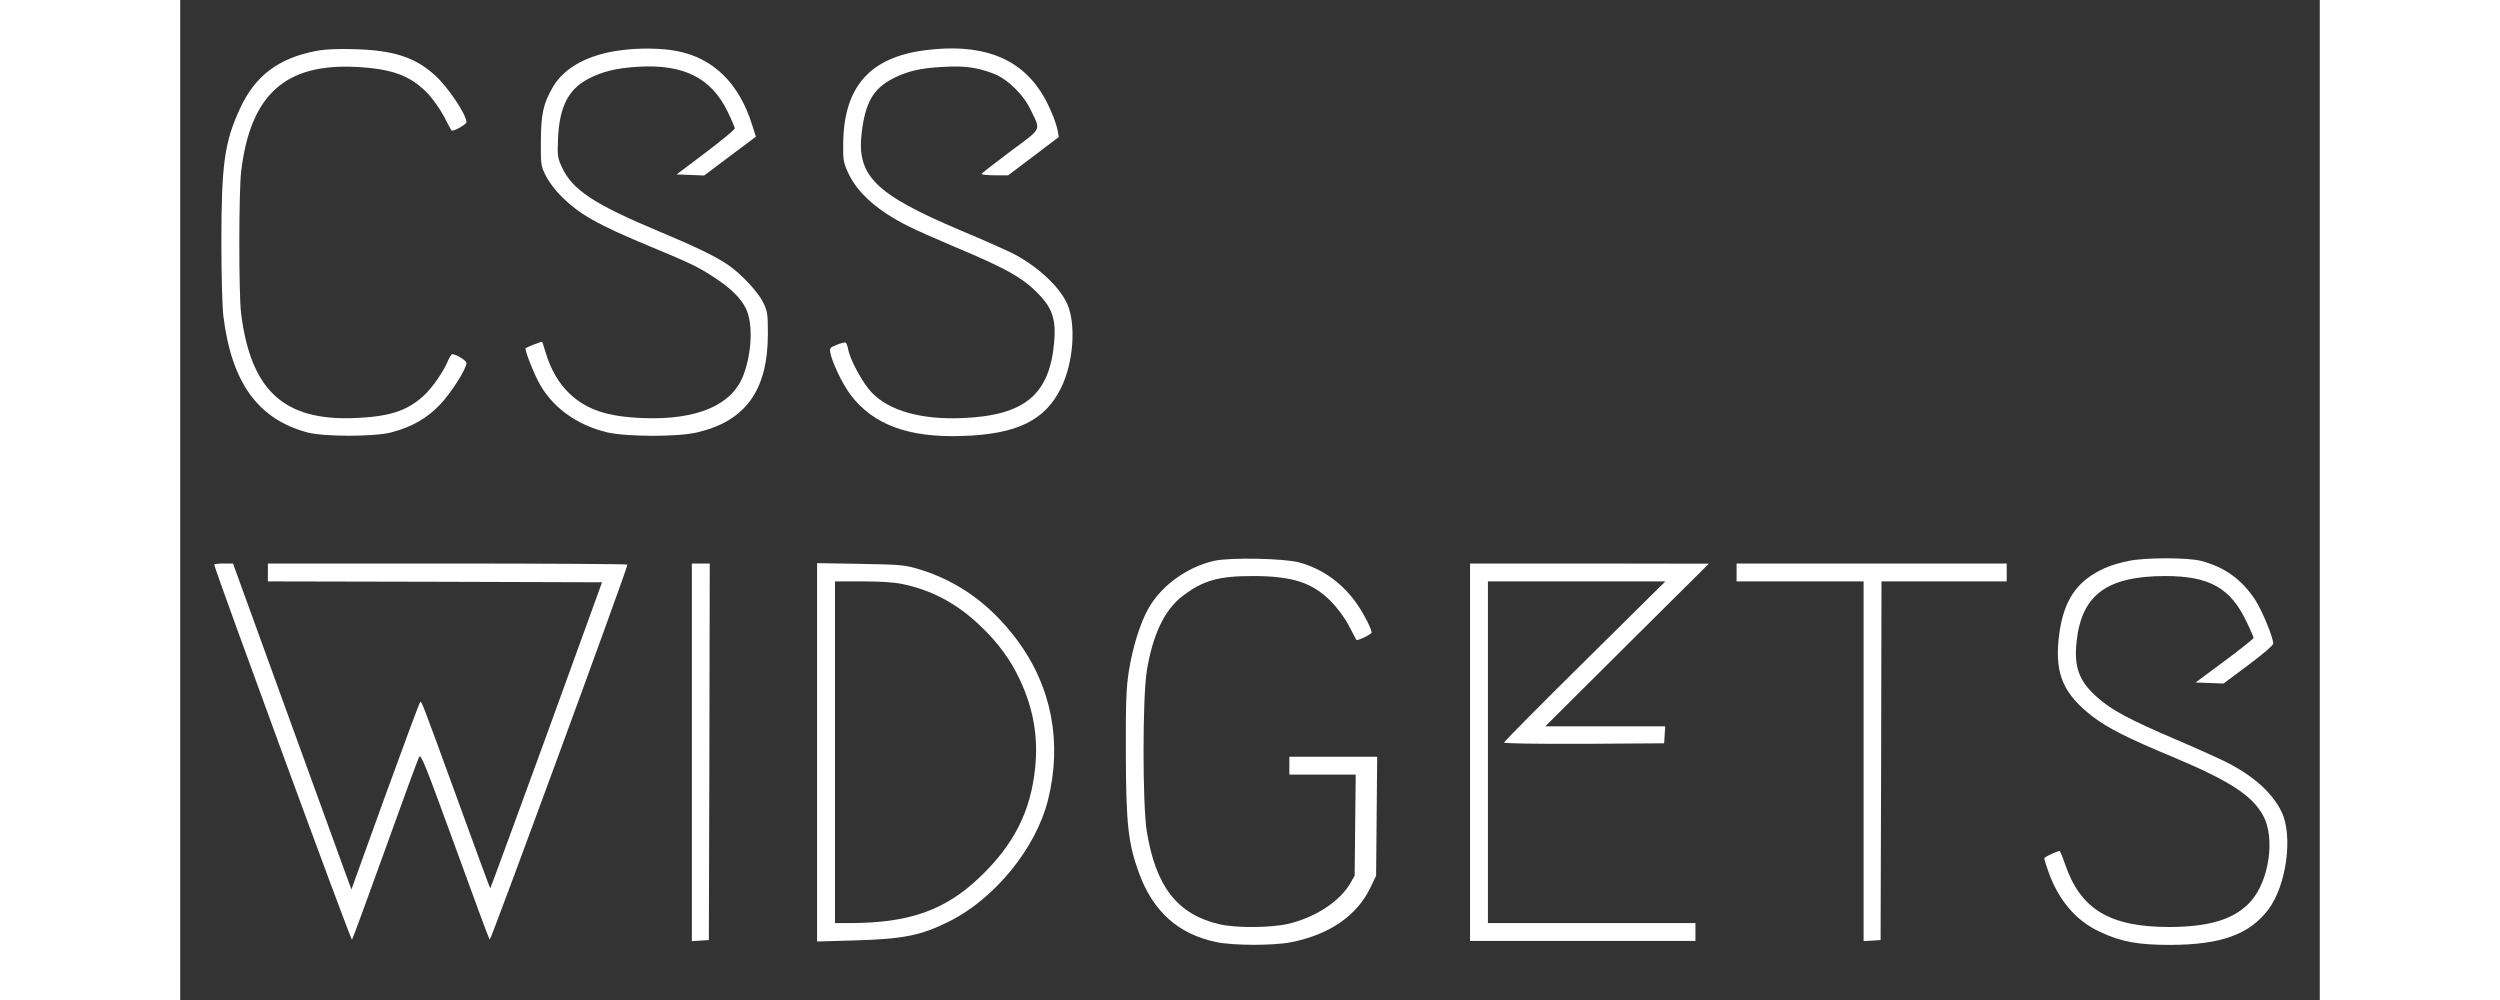 <?xml version="1.0" standalone="no"?>
<!DOCTYPE svg PUBLIC "-//W3C//DTD SVG 20010904//EN"
 "http://www.w3.org/TR/2001/REC-SVG-20010904/DTD/svg10.dtd">
<svg version="1.0" xmlns="http://www.w3.org/2000/svg"
 width="400px" height="160px" viewBox="0 0 1196 559"
 preserveAspectRatio="xMidYMid meet">

<rect x="0" y="0" width="1196" height="559" fill="#333333" stroke="none"/>

<g transform="translate(0,559) scale(0.1,-0.1)"
fill="#ffffff" stroke="none">
<path d="M759 5305 c-209 -40 -340 -138 -424 -320 -87 -186 -105 -312 -105
-750 0 -176 5 -360 11 -410 45 -372 193 -578 469 -652 91 -25 376 -25 470 0
115 30 200 79 273 156 63 67 147 199 147 232 0 13 -57 49 -79 49 -5 0 -14 -15
-22 -32 -25 -63 -91 -158 -140 -202 -93 -84 -191 -115 -384 -123 -397 -16
-581 155 -635 587 -13 112 -13 681 1 795 52 425 245 600 639 581 201 -10 304
-47 400 -145 31 -32 72 -90 94 -131 21 -41 40 -77 42 -79 8 -9 84 33 84 46 0
43 -105 199 -178 264 -110 99 -230 138 -447 144 -97 3 -163 0 -216 -10z"/>
<path d="M2462 5309 c-179 -23 -315 -96 -378 -204 -54 -93 -67 -150 -68 -300
-1 -134 0 -143 27 -196 15 -31 51 -80 80 -109 108 -109 203 -163 519 -294 209
-87 253 -108 342 -166 91 -59 148 -115 177 -172 41 -80 36 -245 -12 -373 -63
-170 -260 -254 -564 -242 -199 8 -314 47 -409 137 -59 56 -104 133 -132 225
-10 33 -19 62 -21 64 -2 3 -77 -26 -92 -35 -7 -5 33 -111 67 -179 72 -145 213
-250 389 -292 109 -25 395 -26 503 0 270 63 394 235 395 547 0 116 -2 129 -27
181 -30 59 -124 160 -198 210 -70 47 -179 100 -380 184 -368 154 -489 234
-547 362 -24 51 -25 63 -21 162 8 173 58 271 165 328 80 43 158 62 283 70 255
15 409 -63 500 -251 22 -45 40 -88 40 -94 0 -6 -73 -67 -162 -134 l-163 -123
77 -3 77 -3 145 109 144 108 -22 69 c-73 231 -217 371 -421 410 -82 16 -210
18 -313 4z"/>
<path d="M4162 5309 c-307 -40 -452 -204 -456 -519 -1 -99 1 -109 31 -173 51
-107 164 -207 330 -290 39 -20 156 -72 260 -116 304 -127 395 -180 487 -282
62 -68 81 -134 72 -244 -24 -300 -163 -417 -511 -432 -233 -10 -410 40 -509
142 -48 49 -121 182 -132 241 -3 19 -10 36 -14 39 -4 2 -26 -3 -49 -12 -39
-15 -42 -19 -37 -45 12 -59 68 -175 114 -236 127 -167 325 -240 627 -229 303
10 460 87 549 269 70 143 85 358 33 472 -45 98 -172 214 -312 284 -33 16 -161
73 -285 125 -479 203 -581 305 -550 551 20 161 64 239 168 294 81 43 158 62
287 68 120 7 187 -2 280 -37 79 -30 170 -118 212 -209 53 -112 63 -93 -116
-226 -88 -66 -160 -122 -161 -126 0 -5 33 -8 74 -8 l74 0 142 107 141 107 -6
35 c-11 56 -54 157 -95 219 -127 195 -340 271 -648 231z"/>
<path d="M5780 2455 c-151 -34 -295 -138 -367 -265 -46 -80 -89 -218 -110
-350 -15 -96 -18 -174 -17 -465 1 -390 13 -499 73 -664 79 -216 219 -342 431
-387 96 -20 317 -21 420 -1 215 43 368 148 444 307 l31 65 3 333 3 332 -245 0
-246 0 0 -50 0 -50 186 0 185 0 -3 -282 -3 -283 -27 -47 c-60 -100 -198 -189
-348 -223 -99 -22 -292 -23 -383 -1 -233 55 -354 210 -404 519 -24 147 -24
746 0 896 33 203 99 342 200 419 114 87 200 112 392 112 223 0 335 -37 439
-143 36 -37 77 -92 100 -137 21 -41 40 -76 41 -77 5 -7 85 32 85 41 -1 20 -38
95 -78 154 -82 120 -193 201 -327 238 -84 23 -385 29 -475 9z"/>
<path d="M10890 2454 c-90 -19 -146 -41 -207 -81 -109 -72 -165 -181 -183
-359 -20 -194 29 -305 191 -430 84 -64 192 -119 444 -224 320 -134 447 -216
509 -330 68 -125 33 -364 -70 -479 -89 -99 -228 -142 -454 -143 -335 0 -498
99 -584 352 -14 41 -28 74 -31 73 -30 -7 -85 -35 -85 -41 0 -5 9 -34 20 -66
56 -164 155 -282 291 -345 119 -56 213 -73 394 -73 283 1 441 58 547 197 102
134 140 414 74 548 -48 98 -142 187 -280 262 -37 21 -174 83 -305 139 -267
114 -366 167 -446 239 -102 90 -130 170 -114 314 29 259 170 362 494 363 248
0 366 -66 456 -256 22 -45 39 -86 39 -90 -1 -5 -73 -63 -162 -129 l-162 -120
78 -3 78 -3 138 103 c83 62 139 110 140 120 0 34 -61 183 -101 245 -75 114
-172 184 -304 218 -76 19 -314 19 -405 -1z"/>
<path d="M190 2434 c0 -22 764 -2103 770 -2097 4 4 87 231 185 503 98 272 183
505 190 518 10 21 32 -34 200 -495 103 -285 191 -522 195 -526 6 -6 770 2075
770 2097 0 3 -452 6 -1005 6 l-1005 0 0 -50 0 -50 934 -2 934 -3 -311 -857
c-172 -471 -313 -855 -314 -854 -2 1 -84 225 -183 497 -212 582 -201 552 -210
542 -4 -4 -92 -241 -196 -527 l-187 -518 -36 98 c-20 55 -169 465 -331 911
l-295 813 -52 0 c-29 0 -53 -3 -53 -6z"/>
<path d="M2860 1384 l0 -1055 48 3 47 3 3 1053 2 1052 -50 0 -50 0 0 -1056z"/>
<path d="M3560 1384 l0 -1057 208 6 c277 8 371 27 532 107 253 127 482 407
550 675 82 324 21 640 -174 900 -147 196 -327 326 -543 392 -83 25 -102 27
-330 31 l-243 4 0 -1058z m478 941 c164 -34 306 -110 435 -234 100 -96 167
-186 221 -302 75 -159 103 -320 85 -491 -25 -245 -119 -430 -311 -613 -193
-184 -395 -255 -725 -255 l-83 0 0 955 0 955 154 0 c97 0 181 -5 224 -15z"/>
<path d="M7210 1385 l0 -1055 630 0 630 0 0 50 0 50 -580 0 -580 0 0 955 0
955 496 0 496 0 -451 -446 c-248 -245 -451 -450 -451 -455 0 -5 185 -8 448 -7
l447 3 3 48 3 47 -335 0 -335 0 457 455 457 454 -667 1 -668 0 0 -1055z"/>
<path d="M8700 2390 l0 -50 355 0 355 0 0 -1006 0 -1005 48 3 47 3 3 1003 2
1002 350 0 350 0 0 50 0 50 -755 0 -755 0 0 -50z"/>
</g>
</svg>
